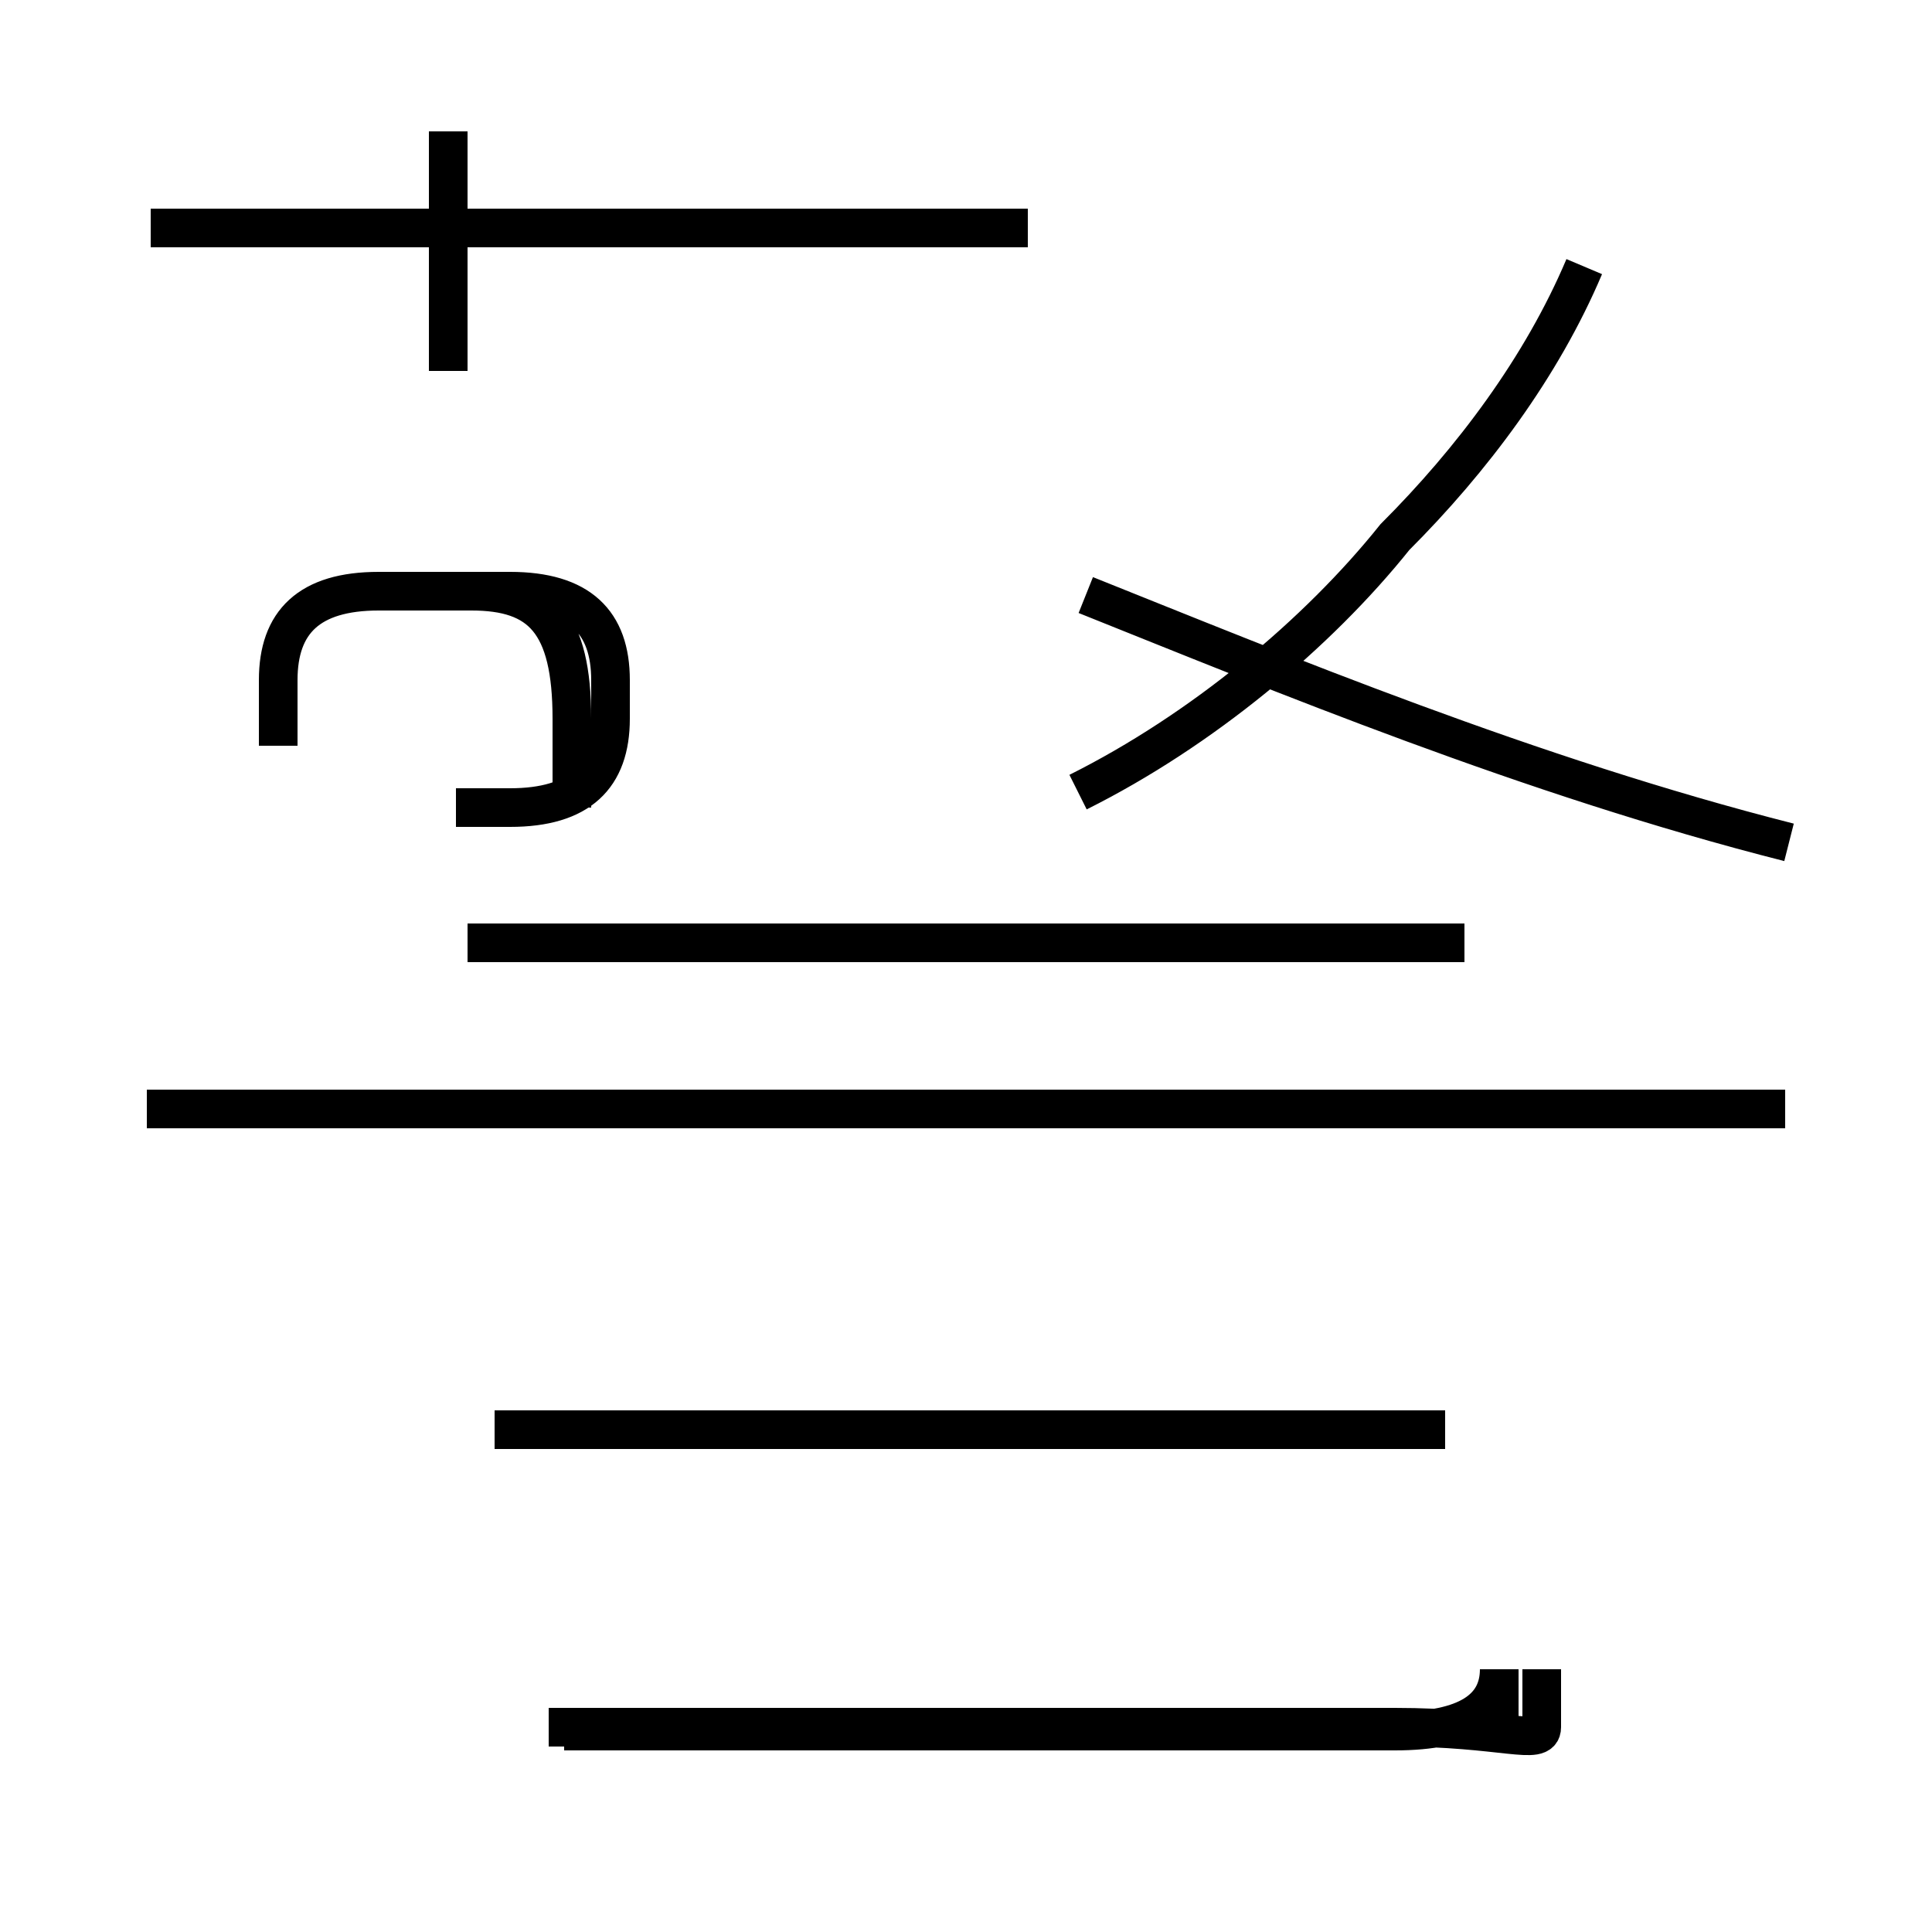 <?xml version='1.0' encoding='utf8'?>
<svg viewBox="0.0 -44.0 50.0 50.0" version="1.1" xmlns="http://www.w3.org/2000/svg">
<rect x="0.0" y="-44.0" width="50.0" height="50.0" fill="#808080" stroke="none"/>
<rect x="-1000" y="-1000" width="2000" height="2000" stroke="white" fill="white"/>
<g style="fill:none; stroke:#000000;  stroke-width:1">
<path d="M 27.9 23.5 C 31.1 25.1 34.1 27.6 36.1 30.1 C 38.1 32.1 39.9 34.5 41.0 37.1 M 46.3 22.2 C 39.6 23.9 33.1 26.6 28.1 28.6 M 11.6 34.4 L 11.6 40.6 M 26.6 38.1 L 3.9 38.1 M 11.8 23.1 L 13.2 23.1 C 15.0 23.1 15.8 23.9 15.8 25.4 L 15.8 26.4 C 15.8 27.9 15.0 28.7 13.2 28.7 L 9.8 28.7 C 8.0 28.7 7.2 27.9 7.2 26.4 L 7.2 24.7 M 14.8 23.1 L 14.8 25.4 C 14.8 27.9 14.0 28.7 12.2 28.7 L 9.8 28.7 C 8.0 28.7 7.2 27.9 7.2 26.4 L 7.2 24.7 M 14.2 -0.7 L 36.1 -0.7 C 38.9 -0.7 39.9 -1.2 39.9 -0.7 L 39.9 0.8 M 14.6 -0.8 L 36.1 -0.8 C 38.0 -0.8 38.8 -0.2 38.8 0.8 L 38.8 -1.2 M 46.2 15.3 L 3.8 15.3 M 37.4 7.0 L 12.8 7.0 M 37.9 19.6 L 12.1 19.6" transform="scale(1, -1)" />
</g>
</svg>